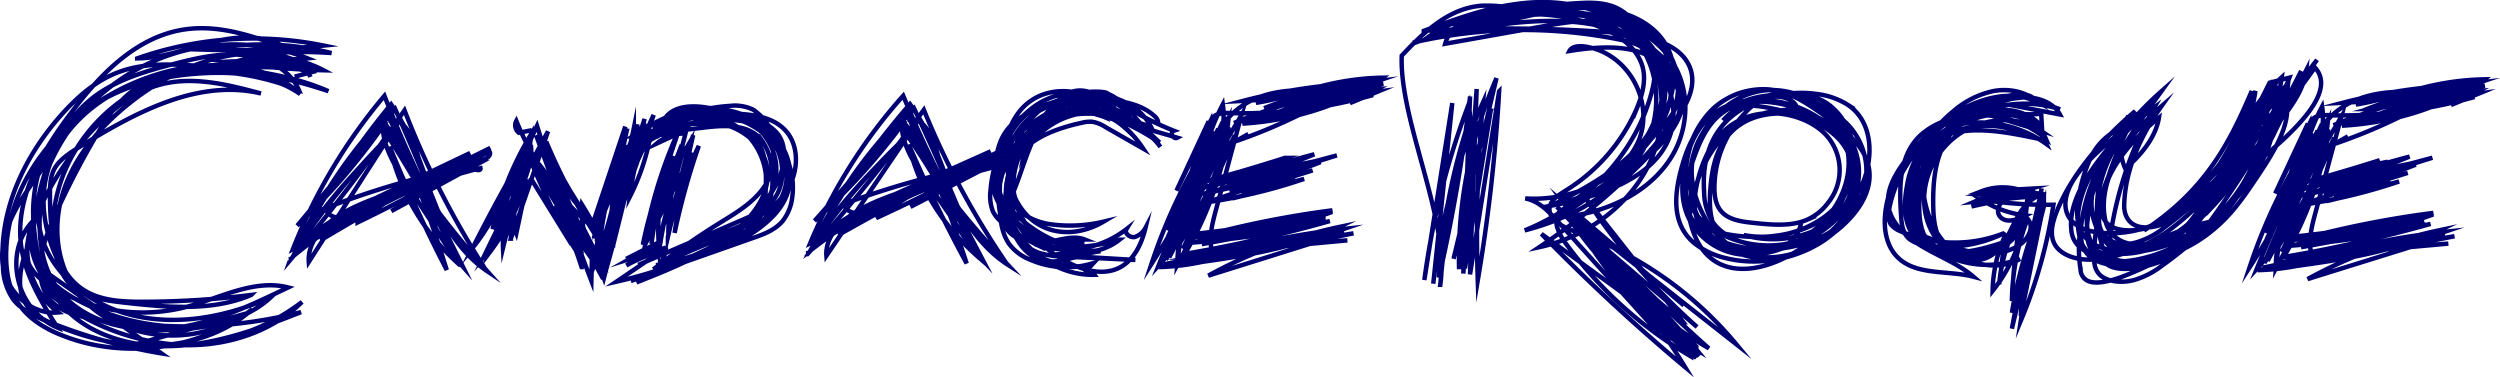 <svg xmlns="http://www.w3.org/2000/svg" viewBox="0 0 561.66 84.8"><defs><style>.cls-1{fill:none;stroke:#000073;stroke-miterlimit:10;}</style></defs><title>Asset 19</title><g id="Layer_2" data-name="Layer 2"><g id="Logo_Elements" data-name="Logo Elements"><g id="Candace_Rogue" data-name="Candace Rogue"><path class="cls-1" d="M64.84,58.21c.25,0,.38.1.33.24Q79,42.11,90.88,24.78a195,195,0,0,0,17.81,35.14,43.67,43.67,0,0,1-14-21.73c-1-3.88-1.57-8.16-5-11L69.37,58.85c-.3-4,2.65-7.71,6.48-10.24s8.49-4.06,13-5.74a171.61,171.61,0,0,0,21.32-9.64Q90.48,42.92,72,54a108.54,108.54,0,0,1,35.95-16.22c.19.81-1.85.39-1.61-.42s1.4-1.12,2.33-1.47,1.85-1.25,1.23-1.91q-14.26,8.61-29.56,16a172.06,172.06,0,0,1,25.3-15.61L78.54,47.3l25.86-11.14a121.69,121.69,0,0,0-38.6,21.47c5.3-10.1,13.76-18.88,22.13-27.54A161.84,161.84,0,0,0,67.93,54a58.73,58.73,0,0,1,17-24.09A149.61,149.61,0,0,1,66.77,50.7l22-26.23q7.31,16.46,13.6,33.2A260.73,260.73,0,0,0,86,28.88c.29,4.66,3.05,9,5.76,13.09l11.43,17.47a50.07,50.07,0,0,1-15.63-26.5Q93.3,47,100.37,60.67q-2.79-9-6.12-18A47.05,47.05,0,0,0,104,59.93l-7.3-14.69q6,8.07,12.81,15.73c-5.39-3.63-8.58-8.89-11.61-14L85.78,26.7A95.7,95.7,0,0,1,98.27,50.87L87,25.43a105.55,105.55,0,0,0-20.14,30,176.11,176.11,0,0,1,21-32c5.13,7.53,7.74,16,10.3,24.29Q91.57,34.84,86.37,21.52A123.35,123.35,0,0,0,65.8,56l39.07-19.57L80.57,47.71a9.86,9.86,0,0,1-4.26,1.23c-1.53,0-3.14-1-3-2.23A201,201,0,0,1,107.06,37L87.91,47.43q8.57-5,16.74-10.41c-10.58,7-27,7.75-35.14,16.64a236.38,236.38,0,0,1,38.12-17.62l-4.68,2"/><path class="cls-1" d="M110.09,56.05l-1.41,1.67q6.85-14.26,14.44-28.21l-8.35,24.11A70.38,70.38,0,0,1,117.15,34c-2.83,7.55-5.74,15.23-10.94,21.65Q112,44.22,118.49,33.11L113,55.74a17.47,17.47,0,0,1,1.91-8.93,64.78,64.78,0,0,0-4.95,9.95,57.26,57.26,0,0,0,8.62-16.45L116,52.41c-2.42-6.28,3.9-12.79,3.31-19.43a147.31,147.31,0,0,0-8.65,18.51,73.42,73.42,0,0,1,8.66-21.35,40.76,40.76,0,0,1-7.18,20.2,153.79,153.79,0,0,1,8.51-22.07l8.94,28.29c-2-7.73-4.3-15.84-10.31-21.6a75.41,75.41,0,0,0,10.67,17.81,152.44,152.44,0,0,1-10.7-16.66,147.06,147.06,0,0,0,9.19,18.85l-9.31-15.08,11.55,18.47L120.44,30.38l12,24.91a148.13,148.13,0,0,1-9.73-23.49,135,135,0,0,0,11.11,21.08L124.15,36a164.18,164.18,0,0,0,12.94,20.47q-5.87-8.3-11.06-17L136,55.87a80.59,80.59,0,0,0-5.25-9.9,15.77,15.77,0,0,0,3.61,11.75l-3-5.9a11.41,11.41,0,0,0,3.37,7.82l7.17-20.7a28.14,28.14,0,0,1-5.44,12.93l8.36-25.16-7.08,28.43a128.48,128.48,0,0,1,3.19-26.29l-6.8,24.85a71.39,71.39,0,0,1,6.35-21.23l-7.06,21.08a150.37,150.37,0,0,1,6.87-22.68L133,50.79l7.48-22.37q-3.55,11.06-6.2,22.35a65.52,65.52,0,0,1,8.77-18.56,104.48,104.48,0,0,1-4.6,15.36q2-9.4,4.8-18.66a39.67,39.67,0,0,0-4,10.42,66,66,0,0,0,3.94-11.39,27.93,27.93,0,0,1-4,12.08,75.35,75.35,0,0,0,3.21-11.24,48.76,48.76,0,0,1-1.65,12.75l5.56-12.07a50.06,50.06,0,0,1-4.82,14.77,58,58,0,0,1,5.37-18.41l-8,22.88a166.66,166.66,0,0,1,6.38-20.92L134.59,57a75.56,75.56,0,0,1,4.68-21.47q-2.44,8.1-5.66,16A49,49,0,0,1,141,33.91a68.61,68.61,0,0,0-6.87,18.4A68.2,68.2,0,0,1,141.66,36a66.93,66.93,0,0,1-4.24,17.11,118.48,118.48,0,0,0,2.73-21.93,101.67,101.67,0,0,1-6.35,27.61,43,43,0,0,1,3.78-16,39.09,39.09,0,0,1-1.68,12.35q2.4-10.07,5.76-19.93a171.15,171.15,0,0,1-4.87,23.18,64.53,64.53,0,0,1,6.48-26.25L135,61.51l8.52-29.07L135.67,62.5a54.78,54.78,0,0,0-5.26-10.72l.25,8.21a82.28,82.28,0,0,0-5.86-13.89,109.21,109.21,0,0,1,10.7,16.56L133,56.9l-.14,6.2q-4.35-11.3-7.94-22.82a173.94,173.94,0,0,0,5.84,16.78A145.6,145.6,0,0,0,120.7,36.49a107.07,107.07,0,0,0,12.36,21.8,112,112,0,0,1-8.39-18.1,53.23,53.23,0,0,1,8.23,10.69A62.39,62.39,0,0,1,116,27.16a2.12,2.12,0,0,0,.57,2.67l2.9-.58"/><path class="cls-1" d="M153.32,35l0-2.16-5.94,24.23,5.91-22.67a136.84,136.84,0,0,0-5.2,21.83,51.43,51.43,0,0,1,2.53-21.12l-5.72,18.61a103.84,103.84,0,0,1,7.63-24.49q-4.11,11.85-7.43,24A115.65,115.65,0,0,1,154.9,32.1l-4.74,19.46A106,106,0,0,1,157,32.76a159.54,159.54,0,0,0-5.44,19.58q1.64-11.08,4.17-22l-5.59,20.08a95.86,95.86,0,0,1,2.39-15.73,49.59,49.59,0,0,0-6.16,20.1A87,87,0,0,1,151.27,35a127.22,127.22,0,0,0-5.75,18.92L149,41.54a92,92,0,0,0-4,13.27L153.66,38l-3.6,15.18a155.57,155.57,0,0,1,5.63-18.86q-3.1,8.46-5.53,17.17a78.83,78.83,0,0,1,3-18.94L144.43,55a84.06,84.06,0,0,1,6-18.76,84.37,84.37,0,0,0-4.77,15.31,41.63,41.63,0,0,1,3.07-9.28l-4,12.82A119,119,0,0,0,154,30a9.71,9.71,0,0,0-6.5,2.27L152,30.18c.36-.17-.17-.72.08-.39l2.51-1.62-6.23,2.17A10.56,10.56,0,0,0,153,28.1c-.09-.44-.14.45.28.38a8.52,8.52,0,0,0,4.27-2.12l-5.6-.11h4.1A28.22,28.22,0,0,0,149,27.71a15.82,15.82,0,0,0,6.44-2.09l-8,5.19a34.32,34.32,0,0,1,8.53-4.7l-7,3.19c3.54-1.79,7.65-1.58,11.57-1.33,3.23.2,6.76.55,9,3,2.54,2.7,2.61,7,2.51,10.79-.06,2.38-.15,4.89-1.3,6.94s-3.35,3.41-5.43,4.53A106.7,106.7,0,0,1,138.44,63.3l10.08-6.83a33.85,33.85,0,0,0-7.81,3.17l7.37-4.48-7.4,3,8-4.06-7.29,4.12,8.21-2.59a6.05,6.05,0,0,1-2.81,4.88A163.81,163.81,0,0,1,161.84,50c3.64-2.26,7.49-4.5,9.93-8.15s2.93-9.22-.13-12.3c-1.84-1.85-4.52-2.42-7.05-2.59a31.82,31.82,0,0,0-18.67,4.63c4.79-4.85,12.33-6.8,18.35-3.88s9.6,11,7,17.51c-2.26,5.71-8.07,8.72-13.41,11.23l-14.87,7c7.91-3.12,16-6.33,22.57-11.93,3.91-3.32,7.43-8.13,6.85-13.4-.62-5.64-5.91-9.67-11.21-10.45s-10.63.91-15.75,2.59A36,36,0,0,1,164,23.79a9.38,9.38,0,0,1,5.18.84,11.67,11.67,0,0,1,3.35,3.41c2.41,3.25,4.94,6.83,5,11,.1,7-6.59,11.66-12.56,14.61a190,190,0,0,1-19,8.11c4.79-4.26,11.11-5.92,16.78-8.73S174,45.26,174.4,38.64c.38-7.23-6.12-13.34-12.91-14.23s-13.5,2.2-19.25,6.12l16.29-1.91c4.45-.52,9.67-.74,12.58,2.85a12.26,12.26,0,0,1,2.23,6.14c.49,3.61.24,7.62-2,10.39-4.41,5.43-13.73,3.14-18.22,8.51,3.9-2.41,8.3-3.7,12.5-5.45s8.37-4.13,11-8,3.13-9.68.21-13.32c-2.56-3.19-6.89-3.93-10.83-4.17-6.56-.39-13.63.24-18.81,4.53,8-7.11,21.53-5.4,27.7,3.5a12.29,12.29,0,0,1,2.47,7.38c-.16,3.49-2.37,6.51-4.9,8.76-6.9,6.15-16.2,8.1-25.07,9.83a62.63,62.63,0,0,0,19.25-6.91c4.59-2.56,9.29-6.35,10-11.8.54-4.35-1.79-8.68-5-11.38s-7.33-4-11.37-5-9.64-1.08-11.35,3c6-3.46,13.62-4.15,19.76-.92s10.34,10.64,9.3,17.82a10.59,10.59,0,0,1-2.12,5.25c-1.68,2-4.21,3-6.62,3.81l-27.52,9.7c12-4.22,24.9-9.14,31.88-20.32,2.39-3.83,3.82-9.24,1.08-12.8A10.46,10.46,0,0,0,169,26.66a31.25,31.25,0,0,0-22.45,1.87c4.51-1.58,9.15-3,13.91-3s9.7,1.77,12.74,5.64,3.58,10.08.45,13.87c-1.72,2.08-4.23,3.2-6.65,4.25l-23.6,10.23"/><path class="cls-1" d="M252.42,26.39c-3.28-3.4-7.24-7-11.4-5.83-2.27.64-4.12,2.64-5.78,4.68a78.21,78.21,0,0,0-6.06,8.59c-1.48,2.43-2.92,5.25-2.66,8.28.44,5.22,5.4,7.73,9.61,8.29a32.4,32.4,0,0,0,11.81-.61c-4.92,2.91-11,3.37-15.69-.07s-7.33-11.26-5.08-17.42a14.87,14.87,0,0,1,7.48-8c6.1-3.06,14-2,18.05,4.39-5.95-5.31-14.66-5.67-20.53-.23S224.18,45,228,52.77a11.33,11.33,0,0,0,4.25,5c4.63,2.64,9.91-.81,15-1.31a29.21,29.21,0,0,1-19.08-8.33c-2.13-2-4.18-4.68-4.37-8-.21-3.8,2.09-7.08,4.5-9.43a31.66,31.66,0,0,1,8.39-5.93c3.82-1.83,8.79-2.4,11.41,1.5-8.69-3.9-19.44,2.09-22.86,12.74-1.57,4.87-1.2,11.56,2.55,14a9.44,9.44,0,0,0,4.82,1.12l11,.52a19,19,0,0,1-16.85-5.86,12.52,12.52,0,0,1-3.35-5.46,12.54,12.54,0,0,1,1.94-9.83,21.61,21.61,0,0,1,6.88-6.08,71.88,71.88,0,0,1,12.47-6.19,5.27,5.27,0,0,1,3.82-.4,3.09,3.09,0,0,1,1.6,3.76,13.41,13.41,0,0,0-18.34,2c-4.9,5.45-6.43,15.06-3.58,22.42a9.34,9.34,0,0,0,3.1,4.47c3.7,2.47,8.4-1.26,12.4.33a17.38,17.38,0,0,1-12-1.59c-3.78-2-7.36-6.09-7.23-11.17s3.61-8.63,6.79-11.62c3.6-3.39,7.82-7,12.25-5.86,3,.75,5.8,3.63,8.78,2.75a13.6,13.6,0,0,0-14-3.64c2.6-1.08,5.26-2.18,8-2.09a7.78,7.78,0,0,1,6.95,4.56A16.73,16.73,0,0,0,233.79,23c-6.18,3.56-10.62,11.38-11.26,19.8a9.63,9.63,0,0,0,.57,4.76,7.82,7.82,0,0,0,2.39,2.7A42.41,42.41,0,0,0,235,55.95a25.22,25.22,0,0,1-9.55-10.41c-2.12-4.63-2.46-10.81,0-15.14,2.36-4.08,6.58-5.71,10.56-6.6,7-1.56,15-1.21,20.09,5-4.17-3.19-8.43-6.42-13.2-7.75s-10.23-.42-13.73,3.83c-3.82,4.65-4.42,11.92-4.57,18.56-.09,4,0,8.3,2.07,11.3a10.57,10.57,0,0,0,4.67,3.56,20.3,20.3,0,0,0,14.34.79l-2,2.16"/><path class="cls-1" d="M260.12,27.9c.26-.75-.34-1.52-1-2.05-4.2-3.53-10.44-3.55-16.07-3.37-3.79.12-7.78.3-11,2.2a15,15,0,0,0-5.41,6.23c-2.79,5.43-3.54,11.91-1.3,17.56a18,18,0,0,0,14,11.09c2.38.31,5.22.31,6.56,2.18C235.8,62,226.31,53.51,226,44a14.18,14.18,0,0,1,2.08-8.09c3.06-4.78,9.12-7.06,14.9-8.31a7.62,7.62,0,0,1,2.38-.25,7.85,7.85,0,0,1,3,1.2l8.49,4.85c-2.7-4.06-6.65-7.81-11.68-8.59-5.4-.84-10.91,2.07-14.07,6.27s-4.32,9.46-4.6,14.6c4-7.82,4.77-18,12.57-22.57,6.47-3.81,16.2-1.15,19.49,5.34-5.29-1.7-10.8-3.38-16.36-2.81S231,29.64,230,34.8a17.83,17.83,0,0,1,14.78-9.53A18.14,18.14,0,0,1,260.7,33a20.89,20.89,0,0,0-14.78-8.2A65.19,65.19,0,0,1,260.53,32a56.59,56.59,0,0,1-7.33-7.9,65,65,0,0,0,10.52,5.27c-1,.33-.1,2.06.79,1.57l-18.25-5.25a17.68,17.68,0,0,0-4.85-.91c-3.92,0-7.27,2.52-10.26,4.91-2.43,1.94-5.1,4.6-4.23,7.48a18.36,18.36,0,0,1,10.74-10.91,20.1,20.1,0,0,1,15.79.69,17.28,17.28,0,0,0-24.62,8.59,15.81,15.81,0,0,0,4.07,17.64c5,4.31,13.47,4.82,18.63.67a40.25,40.25,0,0,1-18.93,1,21.68,21.68,0,0,0,20.48-3.38c-.56.91.77,2,1.86,1.78a4.34,4.34,0,0,0,2.42-2.08c-.92,3.85-2.9,8-6.81,9.37-2.94,1.07-6.28.33-9.15-.89-7.9-3.38-13.92-11-13.81-19.16S234.78,24.41,243.45,24a26.51,26.51,0,0,0-15.7,13.44,17,17,0,0,0-1.62,10.94,11.61,11.61,0,0,0,7.18,8.39,21.4,21.4,0,0,0,6.18.9l15.6.73-18.5-1.1a31.66,31.66,0,0,1,8.62-.36"/><path class="cls-1" d="M346.59,46.55c12.17-2,26.42-6.59,29-17.46,1.5-6.38-1.75-12.79-4.91-18.66-1.9-3.52-4.09-7.3-8.06-8.9-2.55-1-5.45-1-8.24-.81A131.42,131.42,0,0,0,328.08,4.9c8.82-5.13,20.3-5.11,30.44-2.63,6.71,1.64,13.59,4.66,16.73,10.24s1.76,12.28-1.67,17.58-8.68,9.43-13.84,13.44l12.94-14.19c1.72-1.88,3.48-3.84,4.2-6.19,1.73-5.64-3.16-11.32-8.8-14.23C355,2.18,338.69,4.88,324,7.77A44.7,44.7,0,0,1,357,5.18c5.29,1.68,10.59,4.86,12,9.74.87,3.08,0,6.34-1.21,9.31a40.76,40.76,0,0,1-16,18.56c-1.54,1-3.29,2-3.62,3.68-.56,2.77,3,4.59,5.94,5.65a83.33,83.33,0,0,1,36,25.25L356.15,50.64a341.47,341.47,0,0,0,27.78,27.63,97.06,97.06,0,0,1-28.41-25.09,176.16,176.16,0,0,1,25.69,25.45,64,64,0,0,1-23.47-24.09l22.21,25.57a93.86,93.86,0,0,1-28.27-25.54c-1.57-2.17-3-5.14-1.22-7.17A279.58,279.58,0,0,1,381.72,80a156.13,156.13,0,0,1-20.49-21.14L381.1,80.39a101.07,101.07,0,0,1-24.52-26.27,158.86,158.86,0,0,1,22,28.36A424.81,424.81,0,0,1,346.3,52.55l34.8,25.32a319.22,319.22,0,0,1-27.42-28.55,372.9,372.9,0,0,1,28,30.53l-31.9-33.39,31.49,27a144.42,144.42,0,0,1-25.07-29l22,27.94a161.71,161.71,0,0,1-25.9-26l26,22.22L351.09,45.34l21.78,29.77L349.94,49.7c-2-2.19-4.2-4.53-7.28-5.12,10.24.67,21.3-4,25.27-12.5S366.27,12,356.14,10.46c-1.31-.2-3-.09-3.55,1,7.56-1.22,17-1.75,21.17,4.07,3.93,5.53,0,12.81-4.63,17.88a80.93,80.93,0,0,1-19.2,15.39c9.74-.48,19.41-4.84,24.7-12.2s5.52-17.68-.36-24.68C369,5.63,359.86,2.78,351.12,2.68s-17.28,2.19-25.65,4.45a69.8,69.8,0,0,1,28.81-3.71c5.13.42,10.44,1.51,14.32,4.56,7.08,5.56,6.88,16,2.13,23.28s-12.9,12.17-20.76,16.8c6.64-5.77,14.7-10.29,20.33-16.88s8.23-16.42,2.65-23C369.44,4,363.46,2,357.68,1.81S346.2,2.91,340.59,4.21L317.41,9.58a109.7,109.7,0,0,1,46.48-.68c2.15.44,4.4,1,5.92,2.44,2.38,2.26,2.14,5.82,1.39,8.86C367.81,33.94,356.86,46,342.55,51.76c11-2.8,21.39-8.84,26.55-18s3.77-21.53-5-28.12c-6-4.5-14.3-5.75-22-4.92s-15,3.54-22.23,6.21a324.71,324.71,0,0,1,42.75.39c6.86.51,15.1,2.23,17.15,8.13,1.5,4.32-1.2,8.86-4.06,12.58a107.16,107.16,0,0,1-16.84,17.34,60.2,60.2,0,0,0,13.67-20.05c2-4.89,3.29-10.49.85-15.22C369,1.63,356.05.74,345.8,2.28a133.09,133.09,0,0,0-25.51,6.46c15.77-11.66,42.38-8.31,54,6.79,1.74,2.26,3.2,4.85,3.22,7.6,0,3.83-2.71,7.18-5.44,10.11a150.21,150.21,0,0,1-26.27,22.3c11.29-2.42,21-10.07,25.21-19.8a30.05,30.05,0,0,0-3.87-29.87,11.93,11.93,0,0,0-5.37-4.36,16.35,16.35,0,0,0-6-.49l-12.84.54c-7.32.31-16.47,1.88-18.25,8.27l22.48-4c6.27-1.11,13.15-2.14,18.75.62,8.5,4.19,9.56,15.5,4.77,23.07s-13.58,12.27-22,16.64a49.22,49.22,0,0,0,23.81-13.11c3.6-3.66,6.63-8.47,5.44-13.23-.73-2.93-3-5.38-5.48-7.36-8.83-6.93-21-8.93-32.61-10.66a31.78,31.78,0,0,0-6.92-.52c-7.5.53-13.17,6.08-18,11.23-.57,14.67,10.87,36.93,8.66,51.47a209.27,209.27,0,0,1,6.53-37,137.53,137.53,0,0,0-6.84,35.36,368.63,368.63,0,0,0,7-40.67l-1.52,39.79,3-41.47-1.49,41.65,6.54-41.14A382.07,382.07,0,0,1,332,63a322.42,322.42,0,0,1,1.18-40A138.07,138.07,0,0,0,322,63.74l4.28-40.59L320,62.92A177.66,177.66,0,0,1,330,23.32a140.45,140.45,0,0,1-.88,37l5.78-35.42a115.68,115.68,0,0,0-7.1,35.58,100.69,100.69,0,0,1,8.41-42.93l-9.65,40.61"/><path class="cls-1" d="M403.75,24.37c-.38-2-3.45-3-5.91-2.56A11,11,0,0,0,392,25.45a24.16,24.16,0,0,0-6.82,17.37c.08,1.93.51,4,2.27,5.37s4.31,1.66,6.71,1.91c4,.42,8.23.79,11.75-.7a11.89,11.89,0,0,0,4.79-3.84,11.7,11.7,0,0,0-.38-15.16c-4-4.36-12-6.29-18.1-4-6.45,2.44-9.34,8.38-10.73,13.9-1,4-1.45,8.52,1.45,11.93,4.39,5.16,14.41,5.25,21.41,2.37,8-3.27,13.84-10.07,13.15-17.11s-9.07-13.42-18-12.63a20.19,20.19,0,0,0-13.69,7.47c-3.06,3.82-4.55,8.27-5.78,12.68-.4,1.43-.76,3,.1,4.31s2.52,1.9,4.17,2.4c7.79,2.33,17.12,2.12,23.89-1.68s10-11.55,6.09-17.33c-3.06-4.5-9.48-7-15.76-8.26-3.14-.66-6.51-1.1-9.62-.35-6.59,1.59-9.37,7.6-10.91,12.88-1.75,6-2.75,13.11,2.61,17.62A17.8,17.8,0,0,0,387.77,58c11.94,3,26.24-3.36,29.19-12.92s-6.07-20.34-18.42-22a18.36,18.36,0,0,0-8.45.61c-5.55,2-7.83,7.1-9.49,11.69s-3.28,10-.17,14.3a15.2,15.2,0,0,0,7.13,4.81c9,3.29,20.78,1.13,27-5a15.19,15.19,0,0,0,.29-21.8,22.61,22.61,0,0,0-18.51-6.12c-7.14,1-13,5.61-15.16,11s-1,11.46,2,16.61a17,17,0,0,0,10.24,8.18c5.92,1.48,12.36-.85,17.11-4,6.23-4.13,11-10.57,9.06-16.79-1.43-4.65-6.17-8.14-10.73-11.31-3.28-2.28-6.83-4.64-11.17-5.14a16.71,16.71,0,0,0-12.87,4.33,20.54,20.54,0,0,0-5.68,10.46c-.82,3.31-1.14,6.79.06,10,2.55,6.84,12.42,11.33,21.32,10s15.81-8.17,15.94-15.29-6.25-13.95-14.82-16.29c-4.6-1.26-9.93-1.28-14.11.69-5.27,2.47-7.67,7.47-8.79,12.21-1,4.25-1.26,8.74.65,12.79a15,15,0,0,0,11.78,8.16,21,21,0,0,0,10-1.69c12.36-5,18.1-18.55,11.19-28a17.94,17.94,0,0,0-14.67-7.26c-6.41.22-11.7,4.26-14.59,8.76a20.84,20.84,0,0,0-3,15.77A16.9,16.9,0,0,0,393.86,57.8c5.53.87,11.29-1.1,15.43-4.11,6.45-4.68,9.64-12,7.86-18.8S408.52,22.31,400,20.61a19.09,19.09,0,0,0-8.21,0A15.54,15.54,0,0,0,384.42,25c-6.23,6.47-6.5,15.34-5,23.37.89,4.64,3,9.9,8.61,11.55,3.73,1.1,8,.18,11.48-1.32,10.16-4.35,16.28-13.47,16.55-22.55a13.84,13.84,0,0,0-1.9-8c-2.44-3.83-7.69-6.42-13.14-6.58s-10.88,2.07-13.93,5.61c5.19-6,17.22-8.49,23.88-3.5a13.64,13.64,0,0,1,3.94,4.85,15.76,15.76,0,0,1-2.31,17.85c-4.57,5.1-13.11,8-20.84,6.53a23.54,23.54,0,0,0,20.06-3.33A19.56,19.56,0,0,0,420,34.23c.11-3.88-1.06-8.07-4.78-10.62a16.81,16.81,0,0,0-7-2.49c-8.13-1.18-17,1.84-21.43,7.32-3.48,4.28-4.25,9.59-3.94,14.66a13.11,13.11,0,0,0,1.78,6.55c2.2,3.38,7,5.47,11.85,5.6a22.24,22.24,0,0,0,13.18-4c6.8-4.8,9.37-13.35,4.75-19.55s-16.7-8.38-23.56-3.63c-5.07,3.51-6.23,9.31-6.61,14.61-.32,4.47,0,9.6,4.4,12.47a12.23,12.23,0,0,0,10.11,1.17c3.3-1.11,5.67-3.74,5.91-6.55"/><path class="cls-1" d="M457.31,23c-.29-1.74-2.92-2-4.82-1.71-13.93,2.27-25.66,13-28.06,25.68a4.53,4.53,0,0,0,.3,3.35A5.28,5.28,0,0,0,427.1,52a30.2,30.2,0,0,0,23.24.35,29.89,29.89,0,0,1-17.42,2.8,7.68,7.68,0,0,1-4-1.48c-1.48-1.3-1.7-3.35-1.82-5.22-.41-6.32-.51-13.43,4.29-18a16.31,16.31,0,0,1,6.2-3.5,23.76,23.76,0,0,1,22,4.13c-2.13-5-9.23-7.13-14.87-5.61s-9.9,5.79-12.9,10.38c-2.53,3.88-4.42,8.51-3.09,12.87a13.1,13.1,0,0,0,3.9,5.74,21.38,21.38,0,0,0,21.19,3.72C448.94,61,442,59.48,438,55.73s-5.76-9.2-6.05-14.46c-.2-3.64.22-7.43,2.2-10.59a14.92,14.92,0,0,1,13.35-6.47c5.31.35,10.27,3.65,12.25,8.15a25.9,25.9,0,0,0-15.23-4.84,15.24,15.24,0,0,0-7.32,1.62c-3.94,2.2-5.66,6.52-7.11,10.51-1.07,3-2.16,6.11-1.39,9.16,1,3.79,4.78,6.66,9,7.51A20.4,20.4,0,0,0,450,54.47c-6.43,2.18-14.69,4-19.32-.63-2.82-2.82-3-7.05-2.46-10.81s1.94-7.73,5-10.35c5.7-4.81,14.7-3.55,22.31-2-7.37-4.45-18.46-2.58-23.52,4s-3.25,16.69,3.85,21.49a11.58,11.58,0,0,0,5.88,2.14c4.62.2,8.37-3.16,11.47-6.26-2.3,4.38-8.63,5.22-14,5.49a8.61,8.61,0,0,1-3.44-.29,6.15,6.15,0,0,1-3.23-3.59c-2.82-6.6-.83-14.08,2.31-20.54,1.2-2.47,2.68-5,5.18-6.47,5.27-3.12,12.32-.33,18.55-1.12l.17,3C456.23,25.17,451,24,446.66,25a19.64,19.64,0,0,0-10.58,7.3,27.31,27.31,0,0,0-5.8,14.84,10.61,10.61,0,0,0,.73,5.34,10.09,10.09,0,0,0,6.29,4.87c6.32,1.94,14-.9,16.93-6.31a25.72,25.72,0,0,1-7,5.43c-2.73,1.28-6.23,1.59-8.81.05-3.44-2-4-6.33-4.09-10.06-.1-5.79.38-12,4.13-16.63s11.84-6.85,16.65-3c-5.9-2.61-13.35-.57-18,3.66s-6.79,10.16-7.83,16c-.28,1.56-.45,3.27.47,4.61a7.87,7.87,0,0,0,3.63,2.39c6.43,2.7,14.33,5.31,20.14,1.67,2.13-1.34,3.65-4.21,2-6A54,54,0,0,0,452,67.64,149.24,149.24,0,0,1,454,48.7a36.1,36.1,0,0,0-4.86,15.17l1.36-11a31.35,31.35,0,0,0-2.83,12.48,35.74,35.74,0,0,0,7.81-22.06A13.39,13.39,0,0,0,445.09,43l11.26-.62-13.43,4,12.14-2.64a9.77,9.77,0,0,0-4.71,1.12c-1.33.87-2,2.76-.94,3.9,1.35,1.46,3.93.61,5.73-.35a23.19,23.19,0,0,1-10-3.56A94.9,94.9,0,0,0,461.33,46,110.65,110.65,0,0,1,454,72.07l4.67-29.7a201.48,201.48,0,0,1-5.86,24.11,194.8,194.8,0,0,1,5.8-19.66A108.87,108.87,0,0,0,452,70.27q4.13-11.81,7.19-23.9a120.45,120.45,0,0,0-6.28,22.09,86.42,86.42,0,0,0,5.47-24.91,65.55,65.55,0,0,1-13.35.2,44.53,44.53,0,0,1,12.19-.59l-10.63-.22a61.83,61.83,0,0,1,12.55.7A303.64,303.64,0,0,0,452,73.84l6.58-27.89A100.33,100.33,0,0,0,454,71l5.26-25.57L452.4,69.45l6-25.51-14.87,1.4a21.41,21.41,0,0,1,13.76-1C451.84,47.31,452,55.71,446.14,58c-4.53,1.74-9.69-1.63-11.93-5.62-4.7-8.36-.44-19.84,8.85-23.86,4.92-2.13,11.19-2.14,15.53.89L444.52,25.1c3-1.45,6.15-2.94,9.56-3.2s7.21,1,8.71,3.82l-10.44-2a17.51,17.51,0,0,1,10.47.84c-8.65-2.87-19-.72-25.43,5.26a20.8,20.8,0,0,0-5,23.25c-5-3.48-4.91-10.43-2.72-15.76A31.5,31.5,0,0,1,438.83,25a20.18,20.18,0,0,1,9.11-4.56c3.45-.61,7.32.14,9.74,2.48-6.58-3.27-14.86-.26-20.66,4-7.17,5.29-12.71,12.86-13.5,21.24-.35,3.67.4,7.73,3.42,10.2,4.28,3.5,10.93,2.37,16.45,3.82-3.27-2.82-7.54-4.46-11.33-6.68s-7.38-5.44-7.84-9.51c-.33-2.91,1-5.77,2.66-8.26,6-9,17-15.16,28.64-15.92l-2.51.06"/><path class="cls-1" d="M476,28.83c-4.81,9.24-6.09,18.32-3.72,26.37.8,2.74,8.52,2.19,13.32-.27s7.2-5.87,9.12-9a120.4,120.4,0,0,0,12-25.51c-1.21,8-4.65,16.35-10.16,24.7a23.83,23.83,0,0,1-9.1,8.67c-4.58,2.4-11.71,3.38-13.79,1.21C466,47,470.29,34.33,484,24.13a84,84,0,0,0-9.77,28.15c-.16,1.13-.27,2.29.57,3.12,1.52,1.49,5.74,1.38,9.45.45a32.13,32.13,0,0,0,19.66-14.59c3.91-6.59,5.6-13.13,4.94-19.12-4.08,9.43-9.24,19.92-23.4,27.58-6.1,3.3-14.9,3.47-18.7,1s-3.3-6.81-.51-10.91,7.59-8,12.32-11.89c-5,9.88-7.73,19.66-8.1,29-.07,1.77,0,3.58,1.36,4.88s4.52,2,7.82,1.06a18.91,18.91,0,0,0,6-3.11c15.48-11,24.3-24.26,23.67-35.46L497,44.38c-2.45,4-5.9,8.73-12.8,11-5.82,1.9-11.87,1.08-14.7-1.11s-3.06-5.45-2.69-8.67a34.92,34.92,0,0,1,2.67-9.67A13.37,13.37,0,0,1,479,28c-9.12,8.16-13.46,17.22-11.88,24.77a6.81,6.81,0,0,0,5.78,5.74c3.79.77,9.26-.31,13.69-2.2a41,41,0,0,0,11-7.07c11-9.59,15.6-20.42,12.34-28.92a169.61,169.61,0,0,1-18,31.27c5-12,25-24.34,26.19-35.8L507.93,35.74c8.23-6.84,17-15.32,12.15-20.56l-18,24.9c-3.09,4.28-6.4,8.76-12.41,12.41s-15.57,6.08-20.58,4.13a5.66,5.66,0,0,1-3.75-5.1c-.92-8.82,8.58-19.07,17.74-28.57-12,12.66-17.57,26.07-15.65,37.63a2.87,2.87,0,0,0,2.16,2.72c2.26.6,5.8-.51,8.61-1.69a69.78,69.78,0,0,0,19.71-12c-9.56,1.29-18.64,8.39-27.82,8.72-4.51.16-7.61-1.53-8.63-3.77s-.27-4.95.85-7.61c3.1-7.36,9.1-14.95,17.41-22-7,8.55-11.1,17.28-12.11,25.47-.44,3.55,0,7.36,4.88,8.71C478.28,60.71,488,57.89,494,54s9.24-8.53,12.26-13c4.52-6.64,9.12-13.7,7.11-19.38L495.43,48.16c9.94-10.18,15.92-20.88,17.19-30.79-5.29,4.83-8.62,10-9.52,14.85l6.8-13.64,4.45-1.13c-3.49,9.47-11.18,19.15-18.8,28.7-2.8,3.51-7.2,7.83-13.37,8.66-5.83.78-8.53-2.3-9.18-5.26-1.72-7.81,2.91-17.26,12.61-25.69-5.36,7.57-8.23,15.2-8.38,22.28-.06,2.56,1.41,5.53,6.2,4.86,4-.56,7-3.27,8.91-5.55,7-8.33,11.58-16.83,13.55-25-4.56,10.57-9.87,22-24.22,31.33,14.32-9.14,24.15-20.18,27.08-30.43-5.55,9.54-11.39,19.41-22.95,28.27-2.87,2.2-8.37,2.7-11,1.49s-2.91-3.52-2.62-5.78c.78-6.11,5.37-12.86,12.85-18.87-.57,3.71-3.24,7.75-7.56,11.43-1.58-3.53-1.33-7.63.71-11.84-5.61,8.49-8.78,17-9.31,25-.28,4.26,1.54,9.1,9.16,8.76,4.37-.2,9.13-2.16,12.77-4.37,8.89-5.4,12.83-12.18,15.88-18.48,2.84-5.86,5.35-11.79,5.06-17.21a161,161,0,0,0-10.56,18.69l19.37-25a121.15,121.15,0,0,0-10.94,19,33.73,33.73,0,0,0,4.45-13.78c-9.26,11.13-13,23-26.95,33.22-4,2.91-10.58,6-14.82,4.92-2.32-.58-2.9-2.21-3.15-3.77-1.63-10,4.37-21.85,16.44-32.51-7.17,9.9-14.49,20.19-14,29.32.14,2.84,2.77,6,8.19,4.66a17.89,17.89,0,0,0,6.37-3.3c14-10.34,23.1-22.22,25.26-33.12-3.33,10.37-9.18,21-17.33,31.55a23,23,0,0,1-9.86,8c-4.81,1.93-11.53,1.29-10.4-1.58,6.59,1.51,17.13-2,23.08-6.49s8.48-9.52,10.8-14.34L517,15.93A244.6,244.6,0,0,1,497.42,48.5c-2.19,3.1-4.67,6.37-9.19,8.93s-11.66,4-14.59,2.14c.49-.79-.29-1.37-1-1.88-7.42-5.69-2.54-15.57,2.47-24.39a30,30,0,0,0-4.07,15.15c.11,3.83,2.75,8,9.95,7.14,6.19-.77,11.28-4.83,14.48-8.33,5.86-6.45,9.88-13.09,11.8-19.48.38-1.26,4.37-2.1,4.79-1s-3.33,2.61-4.48,1.82"/><path class="cls-1" d="M555.27,19.53c-7.82,5-18.28,8.1-29.11,8.72l28.56-6.92c-8.7,2.11-17.85,3.51-26.45,5.68,7.82-1,15.39-4.1,21.9-7.08a154.8,154.8,0,0,0-19.09,4.83A107.08,107.08,0,0,1,550,19.24a128.71,128.71,0,0,0-23.7,3.86,133.6,133.6,0,0,0,24.85-3.6l-18.91,5a118.29,118.29,0,0,1,24.64-4.1l-6.23,3.19,6.3-2.59-7.42,1a22.06,22.06,0,0,0,8.64-4.18,59.73,59.73,0,0,0-19.92,3.82l18.9-3.16a127.58,127.58,0,0,0-24,6,156.53,156.53,0,0,0,23.76-5.91A237.62,237.62,0,0,0,531.54,23l16.14-3.75a109.19,109.19,0,0,0-18.4,4.24,48.72,48.72,0,0,0,10.47-2.86c-24.09,0-22.35,21.9-25.34,33a119.08,119.08,0,0,1,6.29-24.29l-11.65,23L519.5,28a105.88,105.88,0,0,1-10.31,25.85l12.48-26-9.72,24.4A127.7,127.7,0,0,0,523.11,29a254.21,254.21,0,0,0-14.38,30.06A96.51,96.51,0,0,0,521.3,30.83L509.47,58.59a140.38,140.38,0,0,0,10.31-24.07,91.64,91.64,0,0,0-7.35,20,142.09,142.09,0,0,0,12-23.6A209.08,209.08,0,0,0,513.5,57,77.63,77.63,0,0,0,523,30.48a181.16,181.16,0,0,1-10.37,26.11A84.11,84.11,0,0,0,523,30.64a127.74,127.74,0,0,1-11.66,29.63A81.47,81.47,0,0,1,520,30.19a123.5,123.5,0,0,0-14.61,29.9,193.64,193.64,0,0,0,15.46-29.23A296.17,296.17,0,0,0,507,60.44a49.17,49.17,0,0,0,7.79-11.33,16.58,16.58,0,0,0-3.47,10l31.94-4.14L518.43,62.7a108.54,108.54,0,0,1,29.74-11c-10.84,5.24-24.52,7.08-37.72,8.77a258.2,258.2,0,0,1,39.61-5.74L513.95,58a256.16,256.16,0,0,0,37.49-4.93l-39.62,6.5,37.48-6.45a123.53,123.53,0,0,0-34.09,6.26,167.59,167.59,0,0,1,34-7.29,107.47,107.47,0,0,1-36.46,5.7,318,318,0,0,0,33.32-7.49,199,199,0,0,1-31.81,4.93l30.34-5.45a243.22,243.22,0,0,1-34,3.85,302.65,302.65,0,0,0,36.06-5.45,92.64,92.64,0,0,1-30.13,5.65,223.82,223.82,0,0,1,30.16-6l-29.73,7.72,28-5.15-30.79,8c10.13-.55,19.77-3,29.24-5.45a162,162,0,0,1-35.09,7.19l37.89-7.7a347.93,347.93,0,0,1-39,8.26,52.41,52.41,0,0,0,15.61-2.77l-3.38-.24c-1-3.25-.13-6.62.75-9.89L526,26.25,511.45,50.88,523,27.16a47.43,47.43,0,0,1-8.44,22.76,209.73,209.73,0,0,1,8.31-20.68,49.4,49.4,0,0,0-6.73,15,49,49,0,0,1,5.56-20.32c1,6.59-2.07,13.4-8.29,18.6l5.08-14.77-7.34,15.73,7.64-15.55a3.15,3.15,0,0,1,1.39-1.62,7.22,7.22,0,0,1,3.24-.41,110.66,110.66,0,0,0,32.5-4.1,294.26,294.26,0,0,0-31.66,6.33,129.06,129.06,0,0,1,34-8.89l-26.06,5.56a45.37,45.37,0,0,1,17.29-2.84A79.81,79.81,0,0,1,531,27a75.67,75.67,0,0,1,15.8-4.81,124.47,124.47,0,0,1-22.31,10.14l3-1.7"/><path class="cls-1" d="M517.51,37.52l-2.32,4.17Q525.13,39,534.63,36a115.64,115.64,0,0,1-20.06,7.1A141,141,0,0,0,535.81,37l-16.65,3.81a144,144,0,0,0,17.3-4.48c-6,1.23-11.88,2.7-17.41,4.4l16.63-3.87L520.19,43.1a115.59,115.59,0,0,0,14.44-4A58.86,58.86,0,0,0,522,43.44l17.36-4.7-14.5,5.43a63.47,63.47,0,0,0,12-3.8,71.4,71.4,0,0,1-14.21,4.83L539,40.77a124.47,124.47,0,0,1-22.21,5.32L536,39.67l-20.2,4.58L538.62,38a162.9,162.9,0,0,0-15.72,4.78l23.58-7.34-21.75,5.8,17.15-4.55-18.13,3.71q8.53-2.81,17.6-5.22l-13.2,5.28L542.75,37,528.18,42.5l12.76-3.66L528,42.9l2.27-2.63"/><path class="cls-1" d="M69.73,17.3c-.56-1.55-2.74-1.91-4.51-2-9.71-.47-19.72-.6-28.81,2.57C19.86,23.65,9.23,41.09,12.52,57.05a13.23,13.23,0,0,0,3,6.58C18.52,66.8,23.48,67.5,28,68c9.56,1.06,19.72,2,28.43-1.73A199,199,0,0,1,32,67.8c-4.27,0-8.74-.19-12.41-2.19C12.11,61.5,11.24,52,11.23,44c0-2.12,0-4.34,1.08-6.22s3.21-3.32,5.23-4.57C29.86,25.57,44.25,17.57,58.64,21c-7.43-2-15.39-4-22.82-1.94-5.43,1.51-9.94,5-13.76,8.88a64.86,64.86,0,0,0-14.81,23c-1.05,2.83-1.88,6-.57,8.74a11.53,11.53,0,0,0,4.22,4.28A39,39,0,0,0,41.7,69c7.68-2,15.36-6.38,23.05-4.42-8.39,4-17,8.17-26.44,9.21s-19.93-1.66-25.26-8.85c-3.7-5-4.43-11.35-4.07-17.37.59-9.94,4.33-20.33,12.93-26.39,5-3.49,11.06-5.25,17.07-6.8,5.11-1.32,10.39-2.56,15.66-2s10.59,3.29,12.51,7.84c-10.79-4.26-23.22-5.69-34.36-2.3S12.15,30,10.19,40.65c-1.36,7.35.86,15,4.74,21.53,1.93,3.26,4.37,6.42,7.86,8.3,3.09,1.66,6.73,2.18,10.29,2.48a104.21,104.21,0,0,0,34.55-2.84C58.82,73.61,49.77,77,40.2,77.67s-19.9-2-26-8.83C10,64,8.24,57.67,7.67,51.46a32.43,32.43,0,0,1,.91-12.29C10.74,32,16.45,26,23.43,22.2s15.12-5.47,23.22-5.79c7.28-.29,15,.64,20.79,4.72-7.64-7.22-20.32-7.74-30.81-4.81C17.44,21.66,1.88,38.21,1.39,56.6c-.12,4.38.65,9,3.43,12.51,2.33,3,5.87,5,9.55,6.4,13.85,5.36,30.89,2.92,42.31-6.05-6,5.51-14.6,8.18-23.07,8.19s-16.76-2.43-24.29-6C7,70.6,4.61,69.34,3.06,67.38A13.35,13.35,0,0,1,.67,60c-1-12.59,4.78-25.08,13.61-34.75,3.47-3.8,7.56-7.32,12.59-9.13,5.45-2,11.51-1.73,17.34-1.36,10.11.65,20.43,1.72,29.58,5.73a98,98,0,0,0-25.09-5,26.54,26.54,0,0,1,24,.3,175.68,175.68,0,0,1-22-1.92,88.77,88.77,0,0,1,19.75,1.13,117.65,117.65,0,0,0-26.89.77c-4.5.65-9.1,1.62-12.83,4-4.05,2.61-6.7,6.64-9.06,10.63a179.18,179.18,0,0,0-10,19.54c-2.71,6.2-4.59,14.34.94,18.69,2.08,1.63,4.83,2.33,7.5,2.86a97.48,97.48,0,0,0,27.43,1.51A50.49,50.49,0,0,1,17.75,67.6C14.29,65.76,11,63.39,9.2,60.11c-2-3.61-1.85-7.87-1.28-11.88a59.59,59.59,0,0,1,7.26-21c-1.71,5.66-5.62,10.5-9,15.51S-.05,53.42.59,59.27,6.72,70.84,13.08,70.2C6.74,65.32,4.39,56.55,7.53,49.53c-7,7.07-4.05,20.12,5.4,24.08C9.4,68,5.8,62.15,4.82,55.7,3.1,44.48,9.56,33.63,16.71,24.39,23,16.21,31.12,7.94,41.94,6.55c7.64-1,15.23,1.68,22.4,4.3-4.63-3.19-11.1-2.79-16.69-1.4s-11,3.63-16.83,3.67a78.91,78.91,0,0,1,41.91-2.88,203.05,203.05,0,0,1-26.31.93,64.89,64.89,0,0,1,28.06.75,88.18,88.18,0,0,0-17.06.41,33.79,33.79,0,0,0,11.69.79,45.22,45.22,0,0,0-58,24A26.58,26.58,0,0,0,8.64,49.16c.64,10.08,9.72,18.65,20.29,21.46s22.12.62,32-3.91c-4.85,4.6-12,6.53-18.94,7.2-7.75.75-15.88.1-22.73-3.3S7,60.69,6.91,53.54c-2.18,5.34-4.12,12,.06,16.21a16.19,16.19,0,0,0,5.86,3.3A120.63,120.63,0,0,0,36.28,79.4L9.09,60.25c-.67,3.4,2.46,6.38,5.52,8.41a51.37,51.37,0,0,0,27,8.88c9.72.19,19.67-3.13,26.24-9.7A47,47,0,0,1,32,76.91l21.58-6c-11.22,8.06-29.87,4.8-37.08-6.48-4.4-6.89-4.58-15.63-1.65-23.14s8.69-13.9,15.4-19c7.3-5.52,16.11-9.74,25.55-10.31,5.21-.32,10.88.68,14.46,4.17l-4.07,1.07"/><path class="cls-1" d="M181.06,56.86c.26,0,.39.1.34.24a414,414,0,0,0,26.15-32.43,184.13,184.13,0,0,0,18.12,33.85c-7.13-5.82-12.12-13.14-14.26-20.93-1-3.74-1.59-7.86-5.09-10.61l-20.66,30.5c-.3-3.82,2.7-7.43,6.6-9.86s8.63-3.91,13.2-5.53a179.57,179.57,0,0,0,21.69-9.29q-20,9.33-38.8,20a113.51,113.51,0,0,1,36.57-15.62c.19.78-1.88.37-1.64-.4s1.42-1.08,2.37-1.42,1.88-1.2,1.26-1.84Q212.4,41.86,196.83,49a177,177,0,0,1,25.75-15L195,46.35l26.31-10.73A125.92,125.92,0,0,0,182.05,56.3c5.39-9.72,14-18.18,22.52-26.52a158.28,158.28,0,0,0-20.36,23,56.68,56.68,0,0,1,17.29-23.2A146.77,146.77,0,0,1,183,49.63l22.36-25.27q7.44,15.86,13.84,32A247.88,247.88,0,0,0,202.6,28.6c.3,4.49,3.11,8.63,5.86,12.61L220.08,58c-8.28-7.17-13.85-16.12-15.9-25.53q5.84,13.54,13,26.72-2.84-8.72-6.22-17.32a44.73,44.73,0,0,0,9.88,16.61l-7.42-14.15q6.1,7.78,13,15.15C221,56,217.75,51,214.67,46.05L202.37,26.51a90.49,90.49,0,0,1,12.71,23.28L203.6,25.28a101.5,101.5,0,0,0-20.49,28.89,169.05,169.05,0,0,1,21.33-30.78c5.22,7.25,7.88,15.37,10.48,23.39a275.87,275.87,0,0,1-12-25.27A117.67,117.67,0,0,0,182,54.69l39.75-18.84L197.07,46.74a10.46,10.46,0,0,1-4.34,1.18c-1.56,0-3.2-1-3.06-2.14A213.39,213.39,0,0,1,224,36.41L204.54,46.48q8.72-4.81,17-10c-10.76,6.78-27.49,7.46-35.75,16a247.07,247.07,0,0,1,38.79-17l-4.76,1.95"/><path class="cls-1" d="M307.85,19.13c-7.72,4.92-18,8-28.73,8.65l28.19-6.86c-8.59,2.09-17.61,3.48-26.1,5.64,7.71-1,15.19-4.07,21.61-7A152.14,152.14,0,0,0,284,24.31a105.28,105.28,0,0,1,18.64-5.47,126.44,126.44,0,0,0-23.39,3.83,131.23,131.23,0,0,0,24.52-3.57L285.11,24A116.21,116.21,0,0,1,309.42,20l-6.15,3.17,6.22-2.57-7.32,1a21.73,21.73,0,0,0,8.52-4.15A58.69,58.69,0,0,0,291,21.22l18.65-3.14a125.39,125.39,0,0,0-23.71,6,153.85,153.85,0,0,0,23.45-5.86,233.44,233.44,0,0,0-25,4.4l15.93-3.71a107.3,107.3,0,0,0-18.16,4.2,47.89,47.89,0,0,0,10.34-2.83c-23.77,0-22.05,21.71-25,32.73a118.54,118.54,0,0,1,6.21-24.08L262.25,51.73l10.31-24.17a105.29,105.29,0,0,1-10.17,25.63l12.31-25.8-9.6,24.19a126.9,126.9,0,0,0,11-23.07,252.62,252.62,0,0,0-14.19,29.81,95.94,95.94,0,0,0,12.39-28L262.66,57.86A139.56,139.56,0,0,0,272.83,34a91.15,91.15,0,0,0-7.25,19.79,141.16,141.16,0,0,0,11.85-23.4,207.88,207.88,0,0,0-10.8,25.89A77.22,77.22,0,0,0,276,30a180.16,180.16,0,0,1-10.24,25.89A83.64,83.64,0,0,0,276,30.14a127,127,0,0,1-11.5,29.38,81.08,81.08,0,0,1,8.58-29.82,122.71,122.71,0,0,0-14.41,29.65,192.34,192.34,0,0,0,15.26-29,294.34,294.34,0,0,0-13.65,29.33,48.77,48.77,0,0,0,7.69-11.24,16.49,16.49,0,0,0-3.43,9.88L296,54.24l-24.54,7.69A106.78,106.78,0,0,1,300.84,51c-10.69,5.2-24.19,7-37.22,8.7A253.63,253.63,0,0,1,302.71,54l-35.63,3.31a251.62,251.62,0,0,0,37-4.89L265,58.86l37-6.4a121.37,121.37,0,0,0-33.64,6.21,164.68,164.68,0,0,1,33.54-7.23,105.57,105.57,0,0,1-36,5.65,312.53,312.53,0,0,0,32.88-7.43,195.45,195.45,0,0,1-31.39,4.88l29.94-5.41A238.89,238.89,0,0,1,263.72,53a297.3,297.3,0,0,0,35.59-5.4,91,91,0,0,1-29.74,5.6,219.91,219.91,0,0,1,29.77-5.95L270,54.86l27.58-5.1L267.2,57.66c10-.54,19.51-3,28.85-5.4a159.16,159.16,0,0,1-34.62,7.13l37.39-7.63A341.88,341.88,0,0,1,260.36,60a51.5,51.5,0,0,0,15.4-2.75L272.43,57c-1-3.23-.13-6.56.74-9.81l5.75-21.37L264.61,50.21,276,26.69a47.18,47.18,0,0,1-8.32,22.57,208.56,208.56,0,0,1,8.2-20.51,49.1,49.1,0,0,0-6.64,14.83,48.78,48.78,0,0,1,5.49-20.15c.95,6.54-2,13.28-8.18,18.45l5-14.64-7.24,15.6,7.54-15.42a3.12,3.12,0,0,1,1.37-1.6,7.09,7.09,0,0,1,3.2-.4,108.7,108.7,0,0,0,32.07-4.07,289.12,289.12,0,0,0-31.25,6.28,126.87,126.87,0,0,1,33.55-8.82l-25.72,5.51a44.57,44.57,0,0,1,17.07-2.82,78.45,78.45,0,0,1-18.26,5,74.4,74.4,0,0,1,15.59-4.77,122.54,122.54,0,0,1-22,10.06l3-1.69"/><path class="cls-1" d="M271.75,37l-2.29,4.13q9.81-2.65,19.18-5.65a113.74,113.74,0,0,1-19.8,7,138.64,138.64,0,0,0,21-6.07l-16.43,3.77a141.49,141.49,0,0,0,17.07-4.44c-6,1.22-11.72,2.68-17.18,4.36l16.41-3.84L274.39,42.5a113.62,113.62,0,0,0,14.24-3.92,57.89,57.89,0,0,0-12.42,4.25l17.13-4.66L279,43.55a62.41,62.41,0,0,0,11.85-3.77,70.23,70.23,0,0,1-14,4.79L293,40.19a122.33,122.33,0,0,1-21.91,5.27L290,39.1l-19.94,4.54,22.53-6.19a160.16,160.16,0,0,0-15.51,4.74l23.27-7.28-21.47,5.75,16.93-4.51-17.89,3.68q8.42-2.79,17.37-5.17l-13,5.24,14.41-3.48-14.38,5.49,12.59-3.63-12.8,4,2.24-2.61"/></g></g></g></svg>